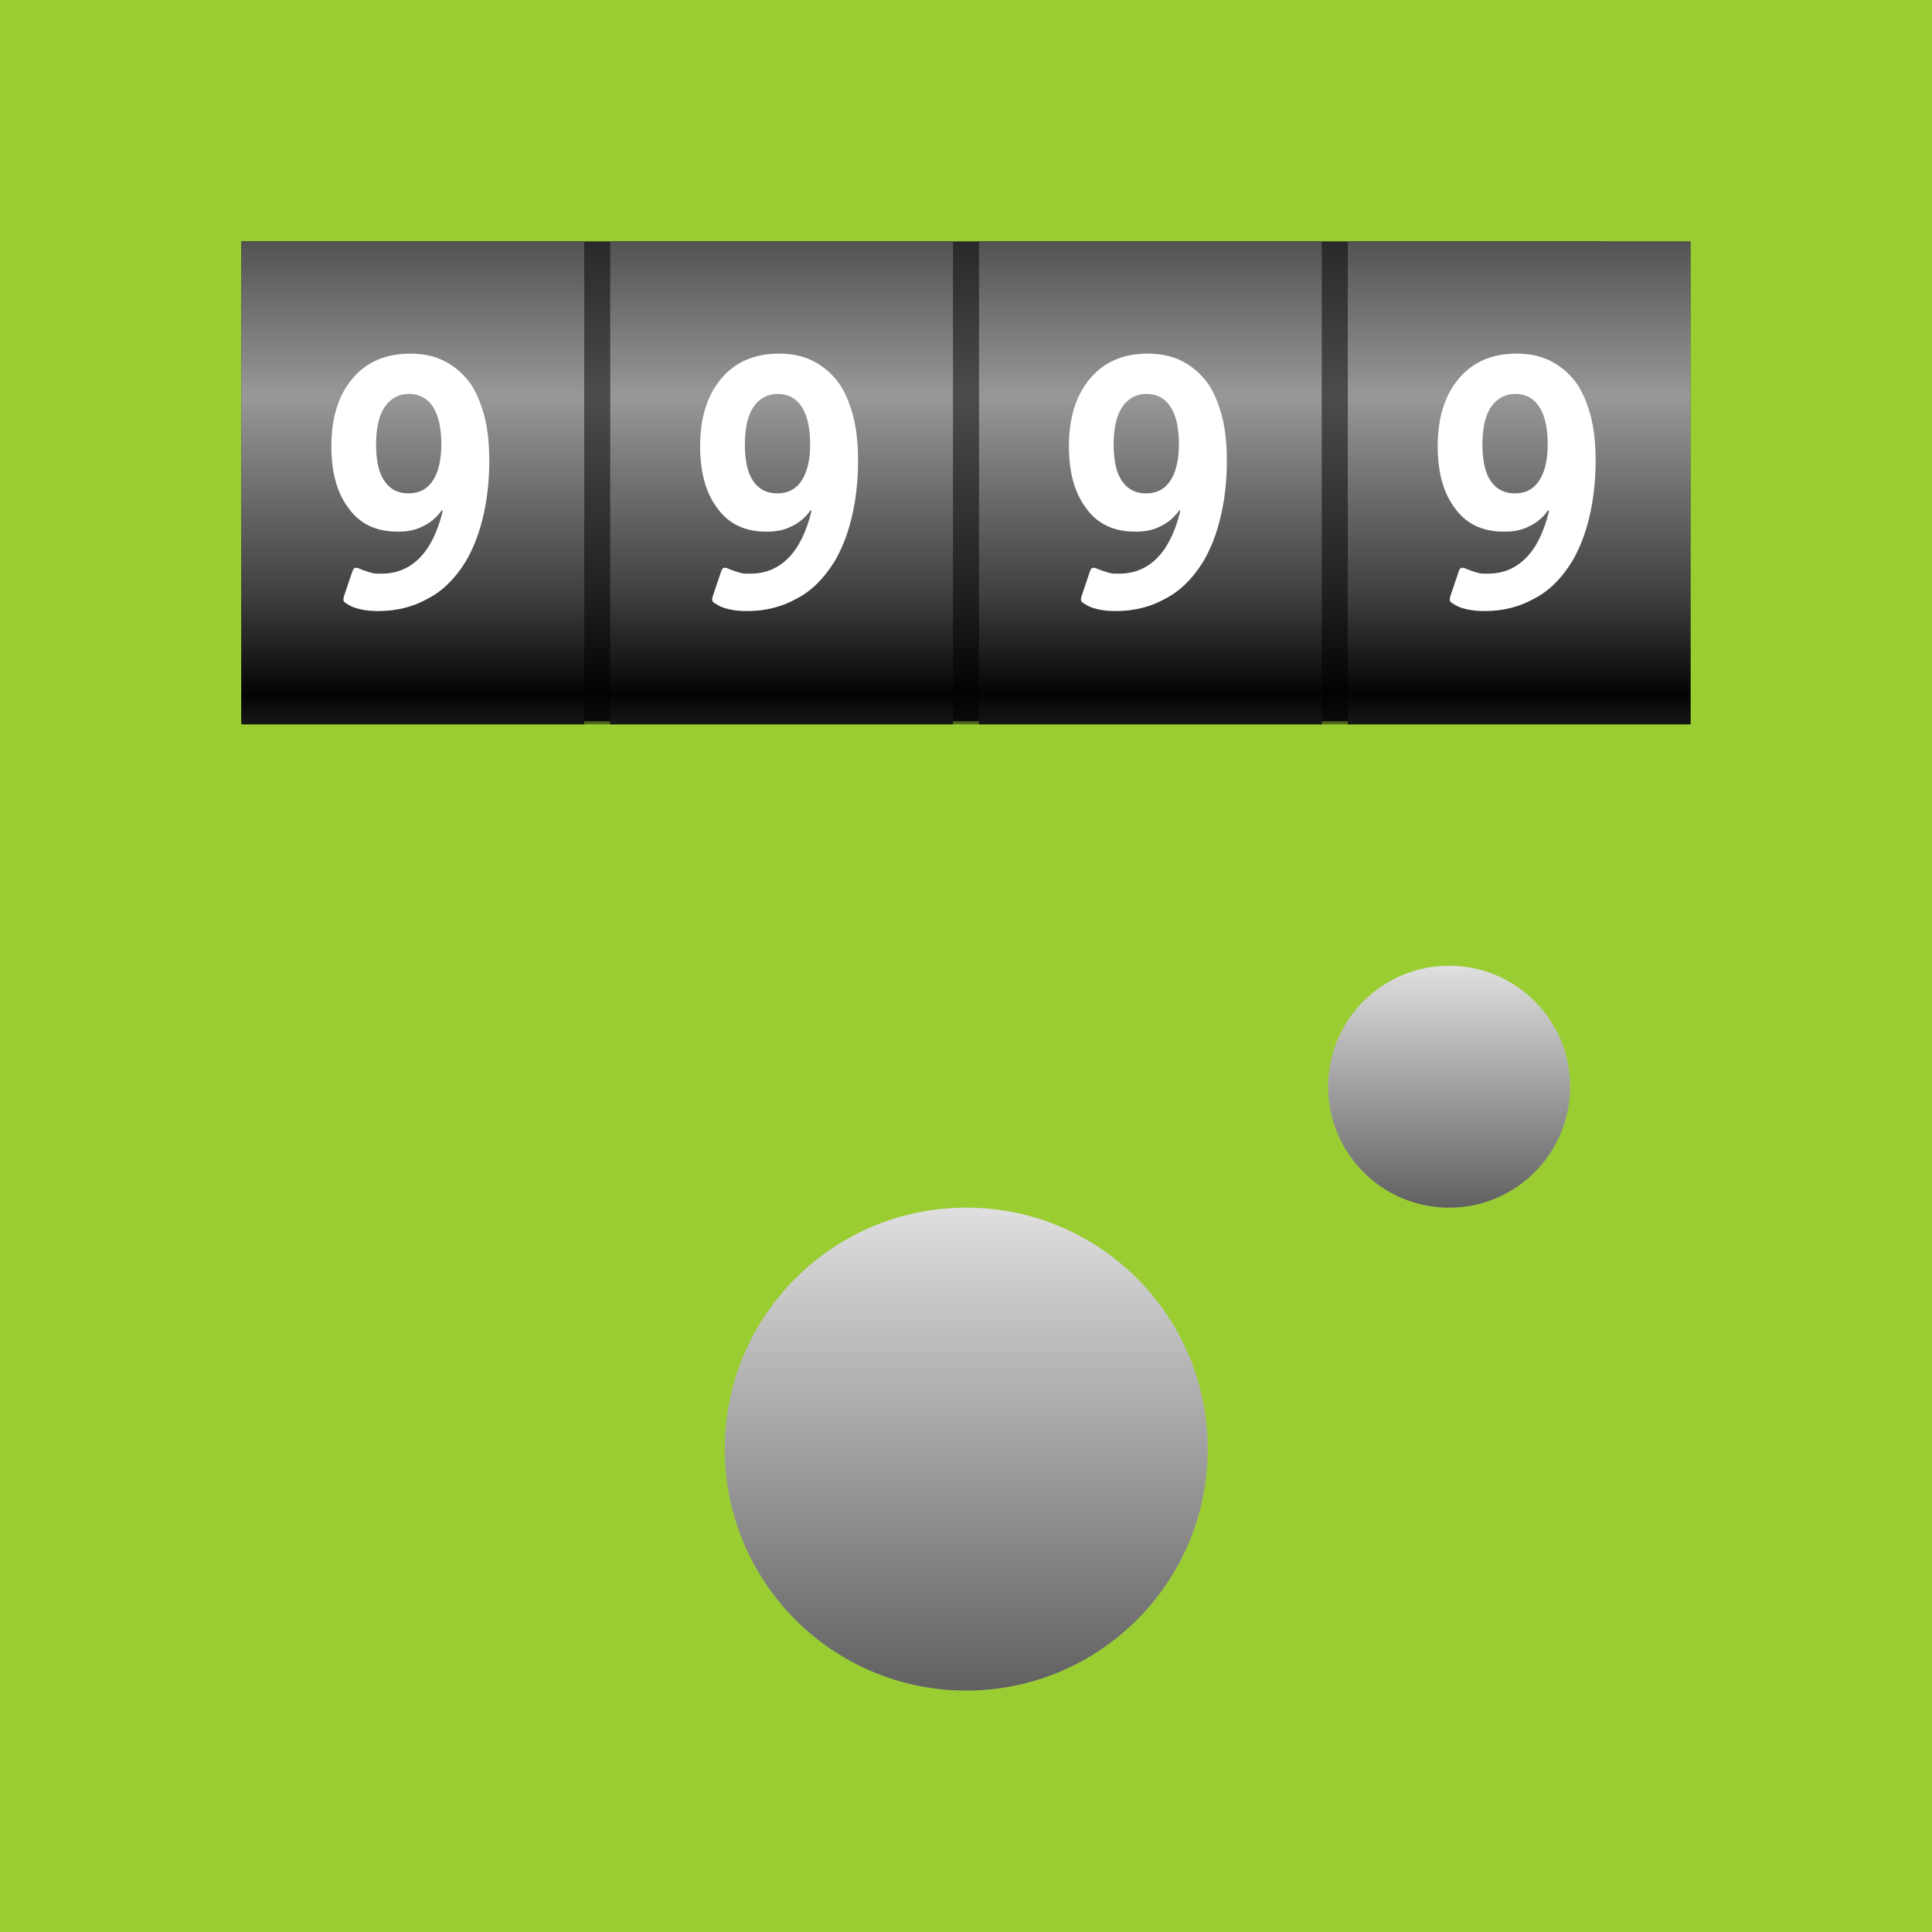 <?xml version="1.0" encoding="UTF-8" standalone="no"?>
<svg
   xmlns:dc="http://purl.org/dc/elements/1.1/"
   xmlns:cc="http://creativecommons.org/ns#"
   xmlns:rdf="http://www.w3.org/1999/02/22-rdf-syntax-ns#"
   xmlns:svg="http://www.w3.org/2000/svg"
   xmlns="http://www.w3.org/2000/svg"
   xmlns:xlink="http://www.w3.org/1999/xlink"
   id="svg8"
   version="1.1"
   viewBox="0 0 4.233 4.233"
   height="16"
   width="16">
  <defs
     id="defs2">
    <linearGradient
       id="linearGradient2824">
      <stop
         id="stop2828"
         offset="0"
         style="stop-color:#000000;stop-opacity:0.5" />
      <stop
         id="stop2830"
         offset="1"
         style="stop-color:#ffffff;stop-opacity:0.5" />
    </linearGradient>
    <linearGradient
       gradientUnits="userSpaceOnUse"
       y2="2.646"
       x2="2.117"
       y1="3.704"
       x1="2.117"
       id="linearGradient2826"
       xlink:href="#linearGradient2824" />
    <linearGradient
       gradientTransform="translate(0.265)"
       gradientUnits="userSpaceOnUse"
       y2="2.117"
       x2="2.91"
       y1="2.646"
       x1="2.91"
       id="linearGradient2859"
       xlink:href="#linearGradient2824" />
    <linearGradient
       gradientTransform="matrix(0.001,0,0,0.001,0.529,-0.019)"
       spreadMethod="reflect"
       gradientUnits="userSpaceOnUse"
       xlink:href="#linearGradient2760"
       id="linearGradient2766"
       y2="340.934"
       x2="372.857"
       y1="992.362"
       x1="372.857" />
    <linearGradient
       id="linearGradient2760">
      <stop
         id="stop2762"
         offset="0"
         style="stop-color:#040404;stop-opacity:1" />
      <stop
         id="stop2768"
         offset="0.325"
         style="stop-color:#3e3e3e;stop-opacity:1" />
      <stop
         id="stop2764"
         offset="1"
         style="stop-color:#989898;stop-opacity:1" />
    </linearGradient>
    <linearGradient
       spreadMethod="reflect"
       y2="340.934"
       x2="372.857"
       y1="992.362"
       x1="372.857"
       gradientTransform="matrix(0.001,0,0,0.001,0.529,-0.019)"
       gradientUnits="userSpaceOnUse"
       id="linearGradient2922"
       xlink:href="#linearGradient2760" />
    <linearGradient
       spreadMethod="reflect"
       y2="340.934"
       x2="372.857"
       y1="992.362"
       x1="372.857"
       gradientTransform="matrix(0.001,0,0,0.001,0.529,-0.019)"
       gradientUnits="userSpaceOnUse"
       id="linearGradient2944"
       xlink:href="#linearGradient2760" />
    <linearGradient
       spreadMethod="reflect"
       y2="340.934"
       x2="372.857"
       y1="992.362"
       x1="372.857"
       gradientTransform="matrix(0.001,0,0,0.001,0.529,-0.019)"
       gradientUnits="userSpaceOnUse"
       id="linearGradient2966"
       xlink:href="#linearGradient2760" />
    <linearGradient
       spreadMethod="reflect"
       gradientUnits="userSpaceOnUse"
       xlink:href="#linearGradient2760"
       id="linearGradient2766-8"
       y2="340.934"
       x2="372.857"
       y1="992.362"
       x1="372.857" />
  </defs>
  <g
     id="layer1">
    <rect
       y="0"
       x="0"
       height="4.233"
       width="4.233"
       id="rect3021"
       style="fill:#9acd32;fill-opacity:1;stroke-width:0.265;stroke-miterlimit:10" />
    <g
       transform="matrix(0.004,0,0,0.001,0.529,0.528)"
       id="layer1-3">
      <rect
         id="rect1872-3"
         style="fill:url(#linearGradient2766-8);fill-opacity:1;stroke:none;stroke-width:0.911;stroke-miterlimit:4;stroke-dasharray:none;stroke-opacity:1"
         y="0.934"
         x="0"
         height="1051.429"
         width="745.714" />
    </g>
    <rect
       y="0.529"
       x="0.529"
       height="1.058"
       width="3.175"
       id="rect2989"
       style="fill:#000000;fill-opacity:0.5;stroke-width:0.265;stroke-miterlimit:10" />
    <circle
       r="0.529"
       cy="3.175"
       cx="2.117"
       id="path835"
       style="fill:#c0c0c0;stroke-width:0.265;stroke-miterlimit:10;fill-opacity:1" />
    <circle
       r="0.265"
       cy="2.381"
       cx="3.175"
       id="path837"
       style="fill:#c0c0c0;fill-opacity:1;stroke-width:0.265;stroke-miterlimit:10" />
    <circle
       r="0.529"
       cy="3.175"
       cx="2.117"
       id="path835-4"
       style="fill:url(#linearGradient2826);fill-opacity:1;stroke-width:0.265;stroke-miterlimit:10" />
    <circle
       r="0.265"
       cy="2.381"
       cx="3.175"
       id="path837-3"
       style="fill:url(#linearGradient2859);fill-opacity:1;stroke-width:0.265;stroke-miterlimit:10" />
    <g
       transform="translate(-3.1789144e-8,0.547)"
       id="g2885">
      <rect
         id="rect1872"
         style="fill:url(#linearGradient2766);fill-opacity:1;stroke:none;stroke-width:0.001;stroke-miterlimit:4;stroke-dasharray:none;stroke-opacity:1"
         y="-0.018"
         x="0.529"
         height="1.058"
         width="0.751" />
      <path
         id="text3655"
         d="m 0.772,0.705 c 5.4055e-4,-0.002 0.002,-0.004 0.003,-0.006 0.002,-0.002 0.003,-0.002 0.006,-0.002 0.002,8e-8 0.005,0.001 0.009,0.003 0.005,0.002 0.008,0.003 0.011,0.004 0.006,0.002 0.012,0.004 0.017,0.005 0.005,0.001 0.011,0.001 0.016,7.9905e-4 0.034,5.3975e-4 0.062,-0.011 0.085,-0.034 0.023,-0.023 0.04,-0.058 0.051,-0.103 l -0.002,-0.002 c -0.012,0.017 -0.027,0.029 -0.043,0.036 -0.016,0.008 -0.033,0.011 -0.052,0.011 -0.047,5.244e-4 -0.084,-0.016 -0.109,-0.051 -0.026,-0.034 -0.038,-0.08 -0.038,-0.136 -4e-8,-0.062 0.015,-0.111 0.046,-0.148 0.031,-0.037 0.073,-0.055 0.127,-0.055 0.03,5.5e-7 0.056,0.006 0.078,0.018 0.022,0.012 0.041,0.029 0.056,0.051 0.012,0.019 0.022,0.043 0.029,0.071 0.007,0.028 0.01,0.06 0.01,0.095 -4e-7,0.045 -0.005,0.087 -0.014,0.124 -0.009,0.038 -0.022,0.07 -0.038,0.097 -0.023,0.037 -0.05,0.064 -0.083,0.081 -0.032,0.018 -0.068,0.027 -0.108,0.027 -0.014,-3e-8 -0.027,-0.001 -0.04,-0.004 -0.013,-0.003 -0.022,-0.007 -0.029,-0.012 -0.004,-0.002 -0.006,-0.004 -0.007,-0.006 -0.001,-0.002 -7.9878e-4,-0.006 8.2312e-4,-0.011 z M 0.896,0.316 c -0.021,4.8e-7 -0.039,0.009 -0.052,0.027 -0.013,0.018 -0.02,0.046 -0.02,0.083 -1.6e-7,0.037 0.006,0.064 0.019,0.082 0.013,0.018 0.03,0.026 0.052,0.026 0.024,2.6e-7 0.042,-0.01 0.054,-0.029 0.012,-0.019 0.018,-0.045 0.018,-0.079 -3.7e-7,-0.035 -0.006,-0.062 -0.018,-0.081 -0.012,-0.019 -0.03,-0.029 -0.054,-0.029 z"
         style="font-weight:normal;font-size:800px;text-align:center;text-anchor:middle;fill:#ffffff;stroke-width:0.001" />
    </g>
    <g
       transform="translate(0.808,0.547)"
       id="g2885-9">
      <rect
         id="rect1872-0"
         style="fill:url(#linearGradient2922);fill-opacity:1;stroke:none;stroke-width:0.001;stroke-miterlimit:4;stroke-dasharray:none;stroke-opacity:1"
         y="-0.018"
         x="0.529"
         height="1.058"
         width="0.751" />
      <path
         id="text3655-9"
         d="m 0.772,0.705 c 5.4055e-4,-0.002 0.002,-0.004 0.003,-0.006 0.002,-0.002 0.003,-0.002 0.006,-0.002 0.002,8e-8 0.005,0.001 0.009,0.003 0.005,0.002 0.008,0.003 0.011,0.004 0.006,0.002 0.012,0.004 0.017,0.005 0.005,0.001 0.011,0.001 0.016,7.9905e-4 0.034,5.3975e-4 0.062,-0.011 0.085,-0.034 0.023,-0.023 0.04,-0.058 0.051,-0.103 l -0.002,-0.002 c -0.012,0.017 -0.027,0.029 -0.043,0.036 -0.016,0.008 -0.033,0.011 -0.052,0.011 -0.047,5.244e-4 -0.084,-0.016 -0.109,-0.051 -0.026,-0.034 -0.038,-0.08 -0.038,-0.136 -4e-8,-0.062 0.015,-0.111 0.046,-0.148 0.031,-0.037 0.073,-0.055 0.127,-0.055 0.03,5.5e-7 0.056,0.006 0.078,0.018 0.022,0.012 0.041,0.029 0.056,0.051 0.012,0.019 0.022,0.043 0.029,0.071 0.007,0.028 0.01,0.06 0.01,0.095 -4e-7,0.045 -0.005,0.087 -0.014,0.124 -0.009,0.038 -0.022,0.07 -0.038,0.097 -0.023,0.037 -0.05,0.064 -0.083,0.081 -0.032,0.018 -0.068,0.027 -0.108,0.027 -0.014,-3e-8 -0.027,-0.001 -0.04,-0.004 -0.013,-0.003 -0.022,-0.007 -0.029,-0.012 -0.004,-0.002 -0.006,-0.004 -0.007,-0.006 -0.001,-0.002 -7.9878e-4,-0.006 8.2312e-4,-0.011 z M 0.896,0.316 c -0.021,4.8e-7 -0.039,0.009 -0.052,0.027 -0.013,0.018 -0.02,0.046 -0.02,0.083 -1.6e-7,0.037 0.006,0.064 0.019,0.082 0.013,0.018 0.03,0.026 0.052,0.026 0.024,2.6e-7 0.042,-0.01 0.054,-0.029 0.012,-0.019 0.018,-0.045 0.018,-0.079 -3.7e-7,-0.035 -0.006,-0.062 -0.018,-0.081 -0.012,-0.019 -0.03,-0.029 -0.054,-0.029 z"
         style="font-weight:normal;font-size:800px;text-align:center;text-anchor:middle;fill:#ffffff;stroke-width:0.001" />
    </g>
    <g
       transform="translate(1.616,0.547)"
       id="g2885-2">
      <rect
         id="rect1872-4"
         style="fill:url(#linearGradient2944);fill-opacity:1;stroke:none;stroke-width:0.001;stroke-miterlimit:4;stroke-dasharray:none;stroke-opacity:1"
         y="-0.018"
         x="0.529"
         height="1.058"
         width="0.751" />
      <path
         id="text3655-0"
         d="m 0.772,0.705 c 5.4055e-4,-0.002 0.002,-0.004 0.003,-0.006 0.002,-0.002 0.003,-0.002 0.006,-0.002 0.002,8e-8 0.005,0.001 0.009,0.003 0.005,0.002 0.008,0.003 0.011,0.004 0.006,0.002 0.012,0.004 0.017,0.005 0.005,0.001 0.011,0.001 0.016,7.9905e-4 0.034,5.3975e-4 0.062,-0.011 0.085,-0.034 0.023,-0.023 0.04,-0.058 0.051,-0.103 l -0.002,-0.002 c -0.012,0.017 -0.027,0.029 -0.043,0.036 -0.016,0.008 -0.033,0.011 -0.052,0.011 -0.047,5.244e-4 -0.084,-0.016 -0.109,-0.051 -0.026,-0.034 -0.038,-0.08 -0.038,-0.136 -4e-8,-0.062 0.015,-0.111 0.046,-0.148 0.031,-0.037 0.073,-0.055 0.127,-0.055 0.03,5.5e-7 0.056,0.006 0.078,0.018 0.022,0.012 0.041,0.029 0.056,0.051 0.012,0.019 0.022,0.043 0.029,0.071 0.007,0.028 0.01,0.06 0.01,0.095 -4e-7,0.045 -0.005,0.087 -0.014,0.124 -0.009,0.038 -0.022,0.07 -0.038,0.097 -0.023,0.037 -0.05,0.064 -0.083,0.081 -0.032,0.018 -0.068,0.027 -0.108,0.027 -0.014,-3e-8 -0.027,-0.001 -0.04,-0.004 -0.013,-0.003 -0.022,-0.007 -0.029,-0.012 -0.004,-0.002 -0.006,-0.004 -0.007,-0.006 -0.001,-0.002 -7.9878e-4,-0.006 8.2312e-4,-0.011 z M 0.896,0.316 c -0.021,4.8e-7 -0.039,0.009 -0.052,0.027 -0.013,0.018 -0.02,0.046 -0.02,0.083 -1.6e-7,0.037 0.006,0.064 0.019,0.082 0.013,0.018 0.03,0.026 0.052,0.026 0.024,2.6e-7 0.042,-0.01 0.054,-0.029 0.012,-0.019 0.018,-0.045 0.018,-0.079 -3.7e-7,-0.035 -0.006,-0.062 -0.018,-0.081 -0.012,-0.019 -0.03,-0.029 -0.054,-0.029 z"
         style="font-weight:normal;font-size:800px;text-align:center;text-anchor:middle;fill:#ffffff;stroke-width:0.001" />
    </g>
    <g
       transform="translate(2.424,0.547)"
       id="g2885-6">
      <rect
         id="rect1872-7"
         style="fill:url(#linearGradient2966);fill-opacity:1;stroke:none;stroke-width:0.001;stroke-miterlimit:4;stroke-dasharray:none;stroke-opacity:1"
         y="-0.018"
         x="0.529"
         height="1.058"
         width="0.751" />
      <path
         id="text3655-3"
         d="m 0.772,0.705 c 5.4055e-4,-0.002 0.002,-0.004 0.003,-0.006 0.002,-0.002 0.003,-0.002 0.006,-0.002 0.002,8e-8 0.005,0.001 0.009,0.003 0.005,0.002 0.008,0.003 0.011,0.004 0.006,0.002 0.012,0.004 0.017,0.005 0.005,0.001 0.011,0.001 0.016,7.9905e-4 0.034,5.3975e-4 0.062,-0.011 0.085,-0.034 0.023,-0.023 0.04,-0.058 0.051,-0.103 l -0.002,-0.002 c -0.012,0.017 -0.027,0.029 -0.043,0.036 -0.016,0.008 -0.033,0.011 -0.052,0.011 -0.047,5.244e-4 -0.084,-0.016 -0.109,-0.051 -0.026,-0.034 -0.038,-0.08 -0.038,-0.136 -4e-8,-0.062 0.015,-0.111 0.046,-0.148 0.031,-0.037 0.073,-0.055 0.127,-0.055 0.03,5.5e-7 0.056,0.006 0.078,0.018 0.022,0.012 0.041,0.029 0.056,0.051 0.012,0.019 0.022,0.043 0.029,0.071 0.007,0.028 0.01,0.06 0.01,0.095 -4e-7,0.045 -0.005,0.087 -0.014,0.124 -0.009,0.038 -0.022,0.07 -0.038,0.097 -0.023,0.037 -0.05,0.064 -0.083,0.081 -0.032,0.018 -0.068,0.027 -0.108,0.027 -0.014,-3e-8 -0.027,-0.001 -0.04,-0.004 -0.013,-0.003 -0.022,-0.007 -0.029,-0.012 -0.004,-0.002 -0.006,-0.004 -0.007,-0.006 -0.001,-0.002 -7.9878e-4,-0.006 8.2312e-4,-0.011 z M 0.896,0.316 c -0.021,4.8e-7 -0.039,0.009 -0.052,0.027 -0.013,0.018 -0.02,0.046 -0.02,0.083 -1.6e-7,0.037 0.006,0.064 0.019,0.082 0.013,0.018 0.03,0.026 0.052,0.026 0.024,2.6e-7 0.042,-0.01 0.054,-0.029 0.012,-0.019 0.018,-0.045 0.018,-0.079 -3.7e-7,-0.035 -0.006,-0.062 -0.018,-0.081 -0.012,-0.019 -0.03,-0.029 -0.054,-0.029 z"
         style="font-weight:normal;font-size:800px;text-align:center;text-anchor:middle;fill:#ffffff;stroke-width:0.001" />
    </g>
  </g>
</svg>
